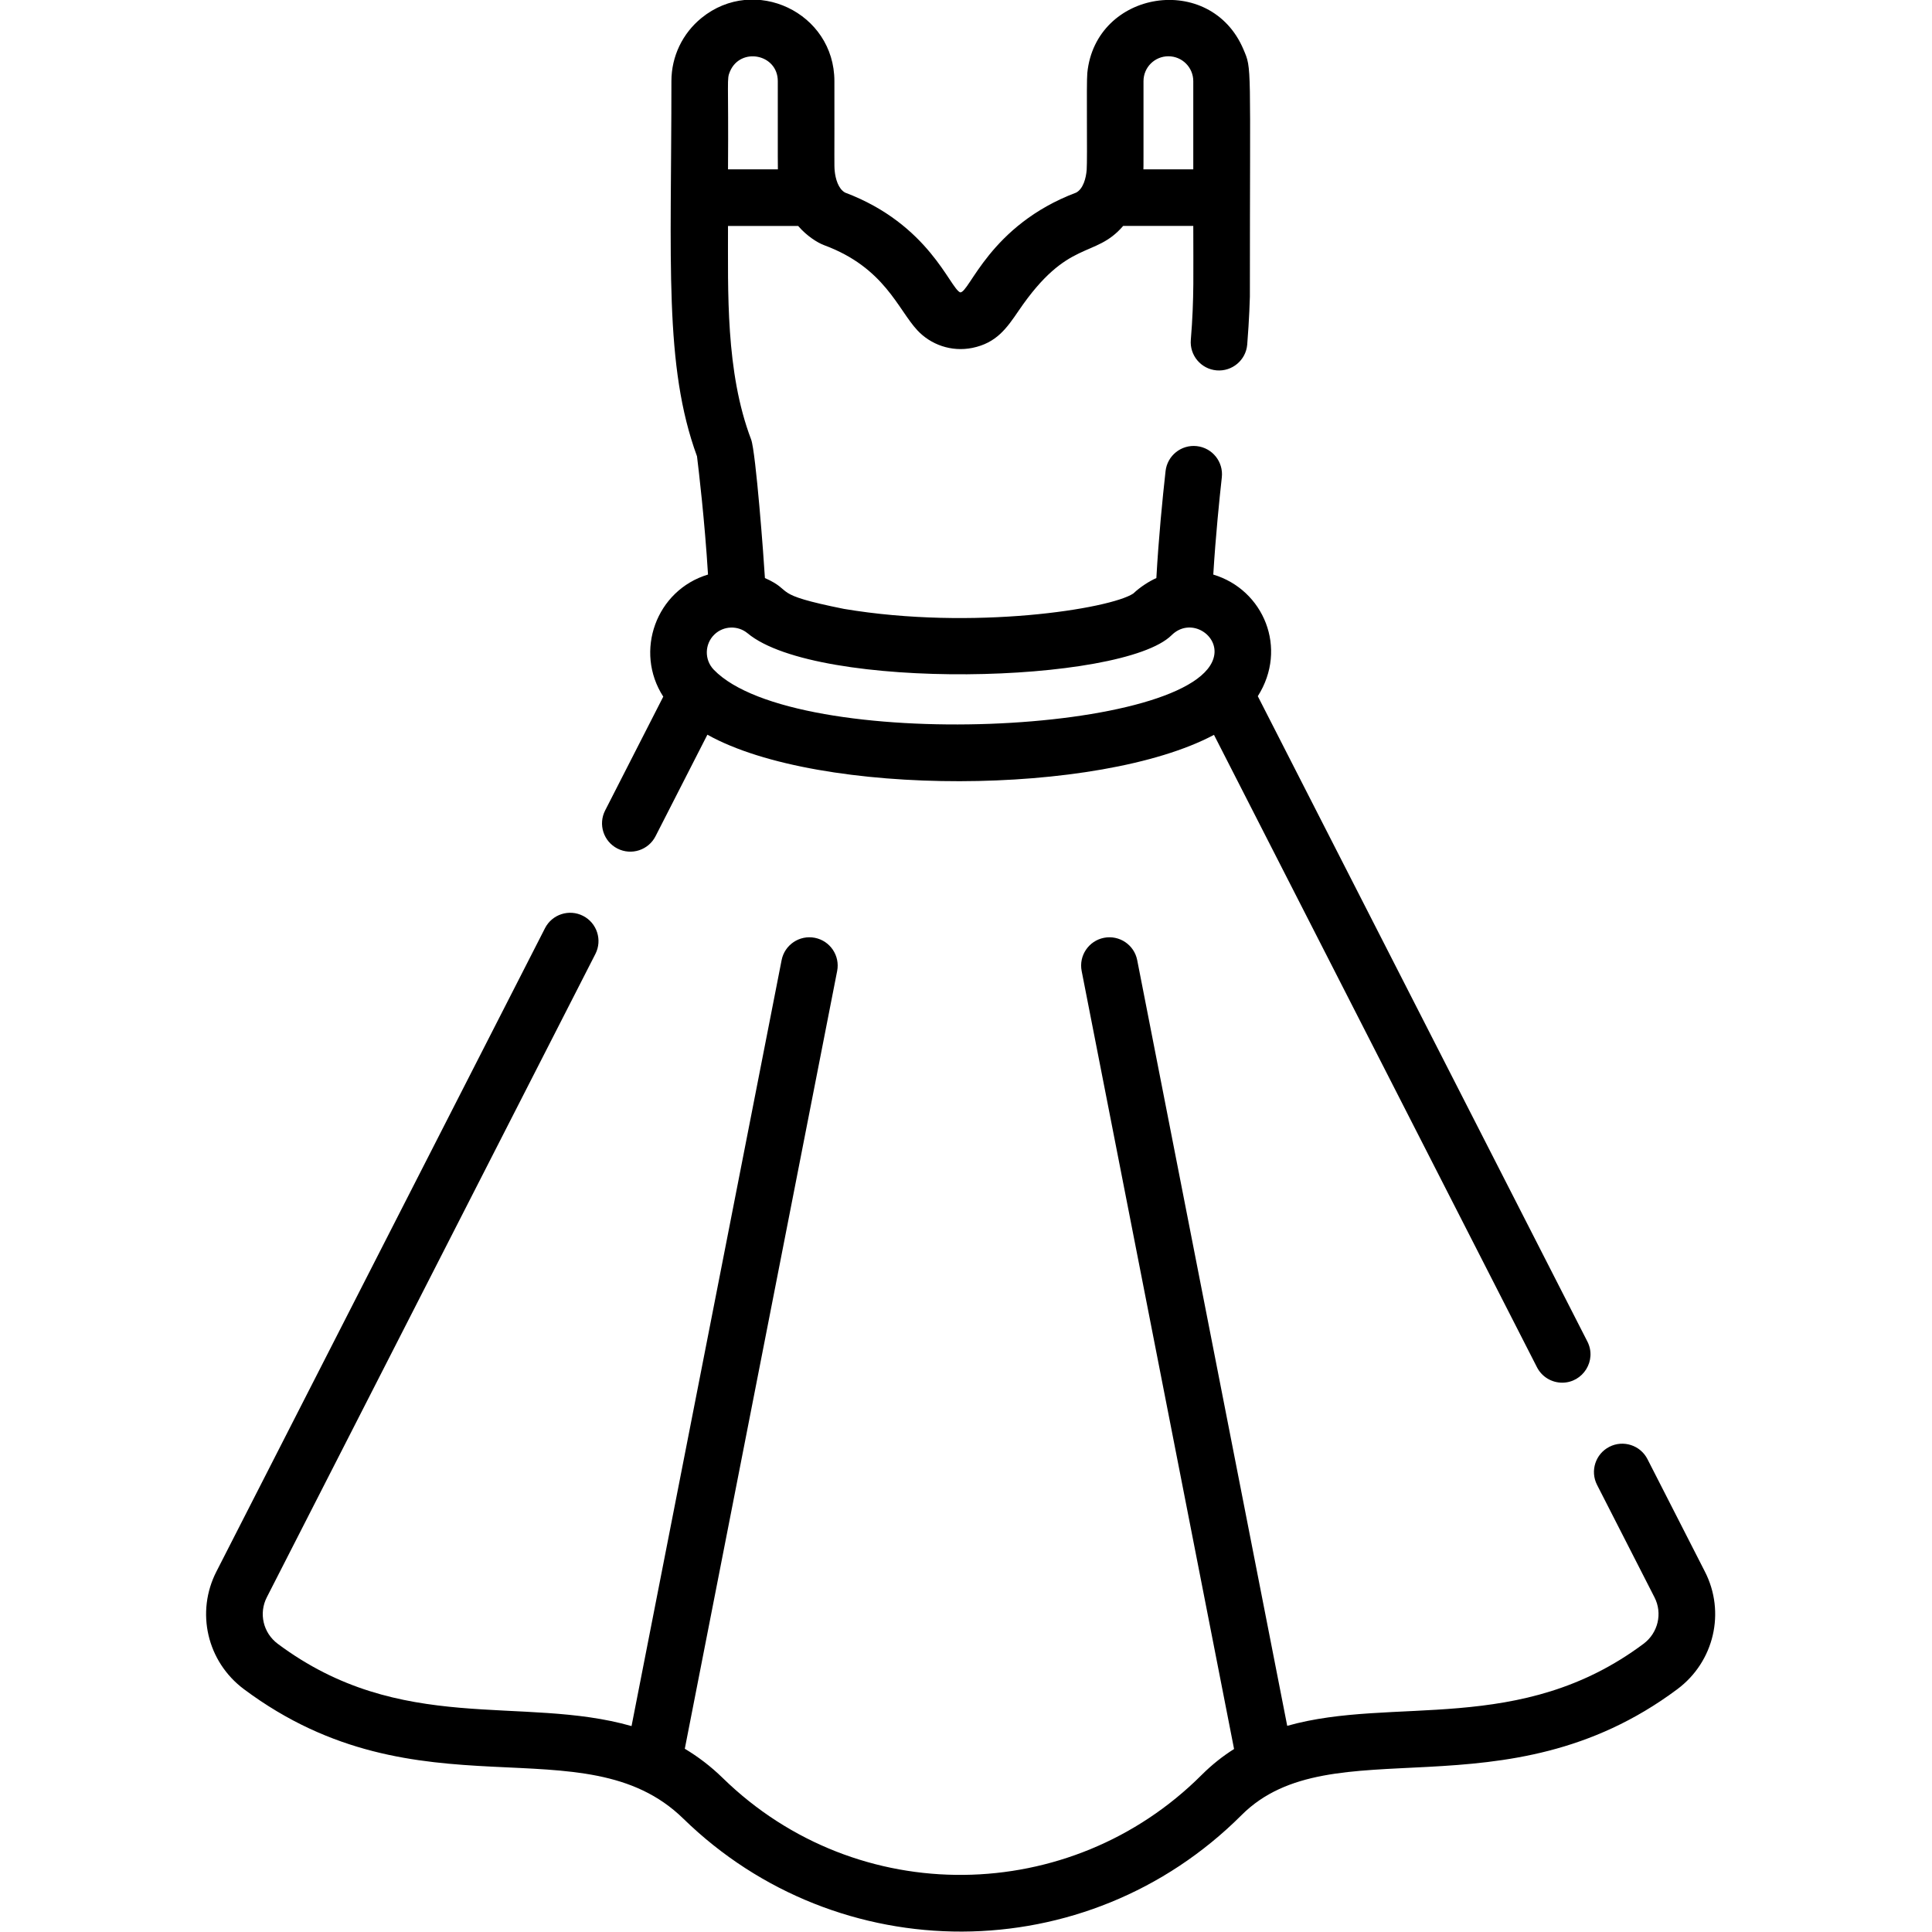 <?xml version="1.0" encoding="utf-8"?>
<!-- Generator: Adobe Illustrator 16.0.4, SVG Export Plug-In . SVG Version: 6.00 Build 0)  -->
<!DOCTYPE svg PUBLIC "-//W3C//DTD SVG 1.1//EN" "http://www.w3.org/Graphics/SVG/1.1/DTD/svg11.dtd">
<svg version="1.1" id="图层_1" xmlns="http://www.w3.org/2000/svg" xmlns:xlink="http://www.w3.org/1999/xlink" x="0px" y="0px"
	 width="300px" height="300px" viewBox="0 0 300 300" enable-background="new 0 0 300 300" xml:space="preserve">
<g>
	<g>
		<g>
			<path d="M246.486,208.308l-51.176-100.203c4.717-7.42,0.926-16.531-6.912-18.887c0.369-6.045,0.963-11.838,1.324-15.09
				c0.27-2.412-1.467-4.586-3.881-4.854c-2.408-0.27-4.584,1.468-4.854,3.881c-0.477,4.276-1.078,10.372-1.428,16.603
				c-1.145,0.512-2.545,1.413-3.582,2.403c-3.59,2.381-24.832,5.767-44.939,2.386c-11.654-2.343-7.512-2.668-12.262-4.789
				c-0.168-2.97-1.414-19.602-2.142-21.518c-4.005-10.521-3.571-23.077-3.591-33.155h10.891c1.322,1.536,2.975,2.599,4.061,2.997
				c9.369,3.475,11.407,9.943,14.457,13.213c2.047,2.195,5.238,3.395,8.543,2.725l0,0c3.719-0.766,5.305-3.014,7.178-5.769
				c7.697-11.326,11.777-7.993,16.23-13.167h10.889c-0.01,7.099,0.156,11.178-0.381,17.672c-0.209,2.418,1.582,4.548,4,4.756
				c2.412,0.205,4.547-1.582,4.756-4c0.324-3.943,0.414-7.383,0.414-7.449c0-36.766,0.334-35.24-0.996-38.388
				c-5.105-12.067-22.969-9.226-24.248,3.659c-0.16,1.612,0.031,13.377-0.098,15.045c-0.098,1.261-0.527,2.938-1.633,3.529
				c-13.48,5.078-16.566,15.6-18.01,15.492c-1.601-0.66-4.803-10.571-17.865-15.492c-1.057-0.568-1.504-2.16-1.619-3.364
				c-0.093-0.966-0.023-1.161-0.047-13.941c0-10.667-12.4-16.507-20.63-9.821c-2.938,2.386-4.678,5.96-4.678,9.821
				c0,28.075-1.173,44.199,3.974,58.252c0.25,2.023,1.199,9.99,1.709,18.361c-8.053,2.42-11.494,11.929-6.948,18.958l-9.027,17.676
				c-1.106,2.162-0.249,4.811,1.913,5.914c2.16,1.104,4.809,0.247,5.913-1.915l8.052-15.766c17.414,9.728,60.83,9.522,78.664,0.024
				l50.152,98.197c0.777,1.522,2.318,2.397,3.918,2.397C245.814,214.702,247.992,211.255,246.486,208.308z M177.562,12.603
				c0-2.154,1.742-3.865,3.865-3.865c2.146,0,3.865,1.74,3.865,3.865v13.692h-7.744C177.572,25.641,177.557,26.191,177.562,12.603z
				 M113.348,11.099c1.623-3.836,7.428-2.729,7.428,1.504c0.006,13.534-0.011,13.033,0.014,13.691h-7.744
				C113.144,12.097,112.819,12.348,113.348,11.099z M188.559,101.665c-1.861,12.496-65.178,15.346-77.725,2.326
				c-1.479-1.535-1.435-3.986,0.1-5.466c1.424-1.373,3.656-1.43,5.148-0.193c10.793,9.007,58.158,7.876,65.838,0.306
				C184.754,95.832,189.041,98.418,188.559,101.665z"/>
		</g>
	</g>
	<g>
		<g>
			<path d="M264.721,244.011l-8.904-17.438c-1.105-2.162-3.754-3.02-5.914-1.915s-3.018,3.751-1.914,5.912l8.914,17.452
				c1.285,2.495,0.568,5.535-1.703,7.23c-19.156,14.302-38.775,8.059-55.322,12.734l-23.293-118.895
				c-0.467-2.382-2.77-3.931-5.158-3.469c-2.381,0.468-3.934,2.776-3.467,5.158l23.666,120.806
				c-1.754,1.104-3.439,2.433-5.047,4.038c-20.291,20.285-53.412,20.909-74.34,0.476c-1.884-1.839-3.859-3.331-5.904-4.554
				l23.658-120.766c0.467-2.381-1.086-4.69-3.467-5.158c-2.387-0.462-4.691,1.087-5.158,3.469L98.066,268.024
				c-16.977-4.842-35.787,1.518-54.932-12.771c-2.271-1.695-2.986-4.736-1.694-7.244l51.013-99.881
				c1.104-2.16,0.246-4.808-1.916-5.912c-2.158-1.103-4.809-0.247-5.912,1.915l-51.004,99.866
				c-3.26,6.328-1.471,14.024,4.257,18.299c27.312,20.385,52.766,5.001,68.218,20.093c24.012,23.444,62.607,23.531,86.697-0.547
				c13.953-13.955,40.791,0.512,67.662-19.546C266.182,258.021,267.973,250.325,264.721,244.011z"/>
		</g>
	</g>
</g>
</svg>
